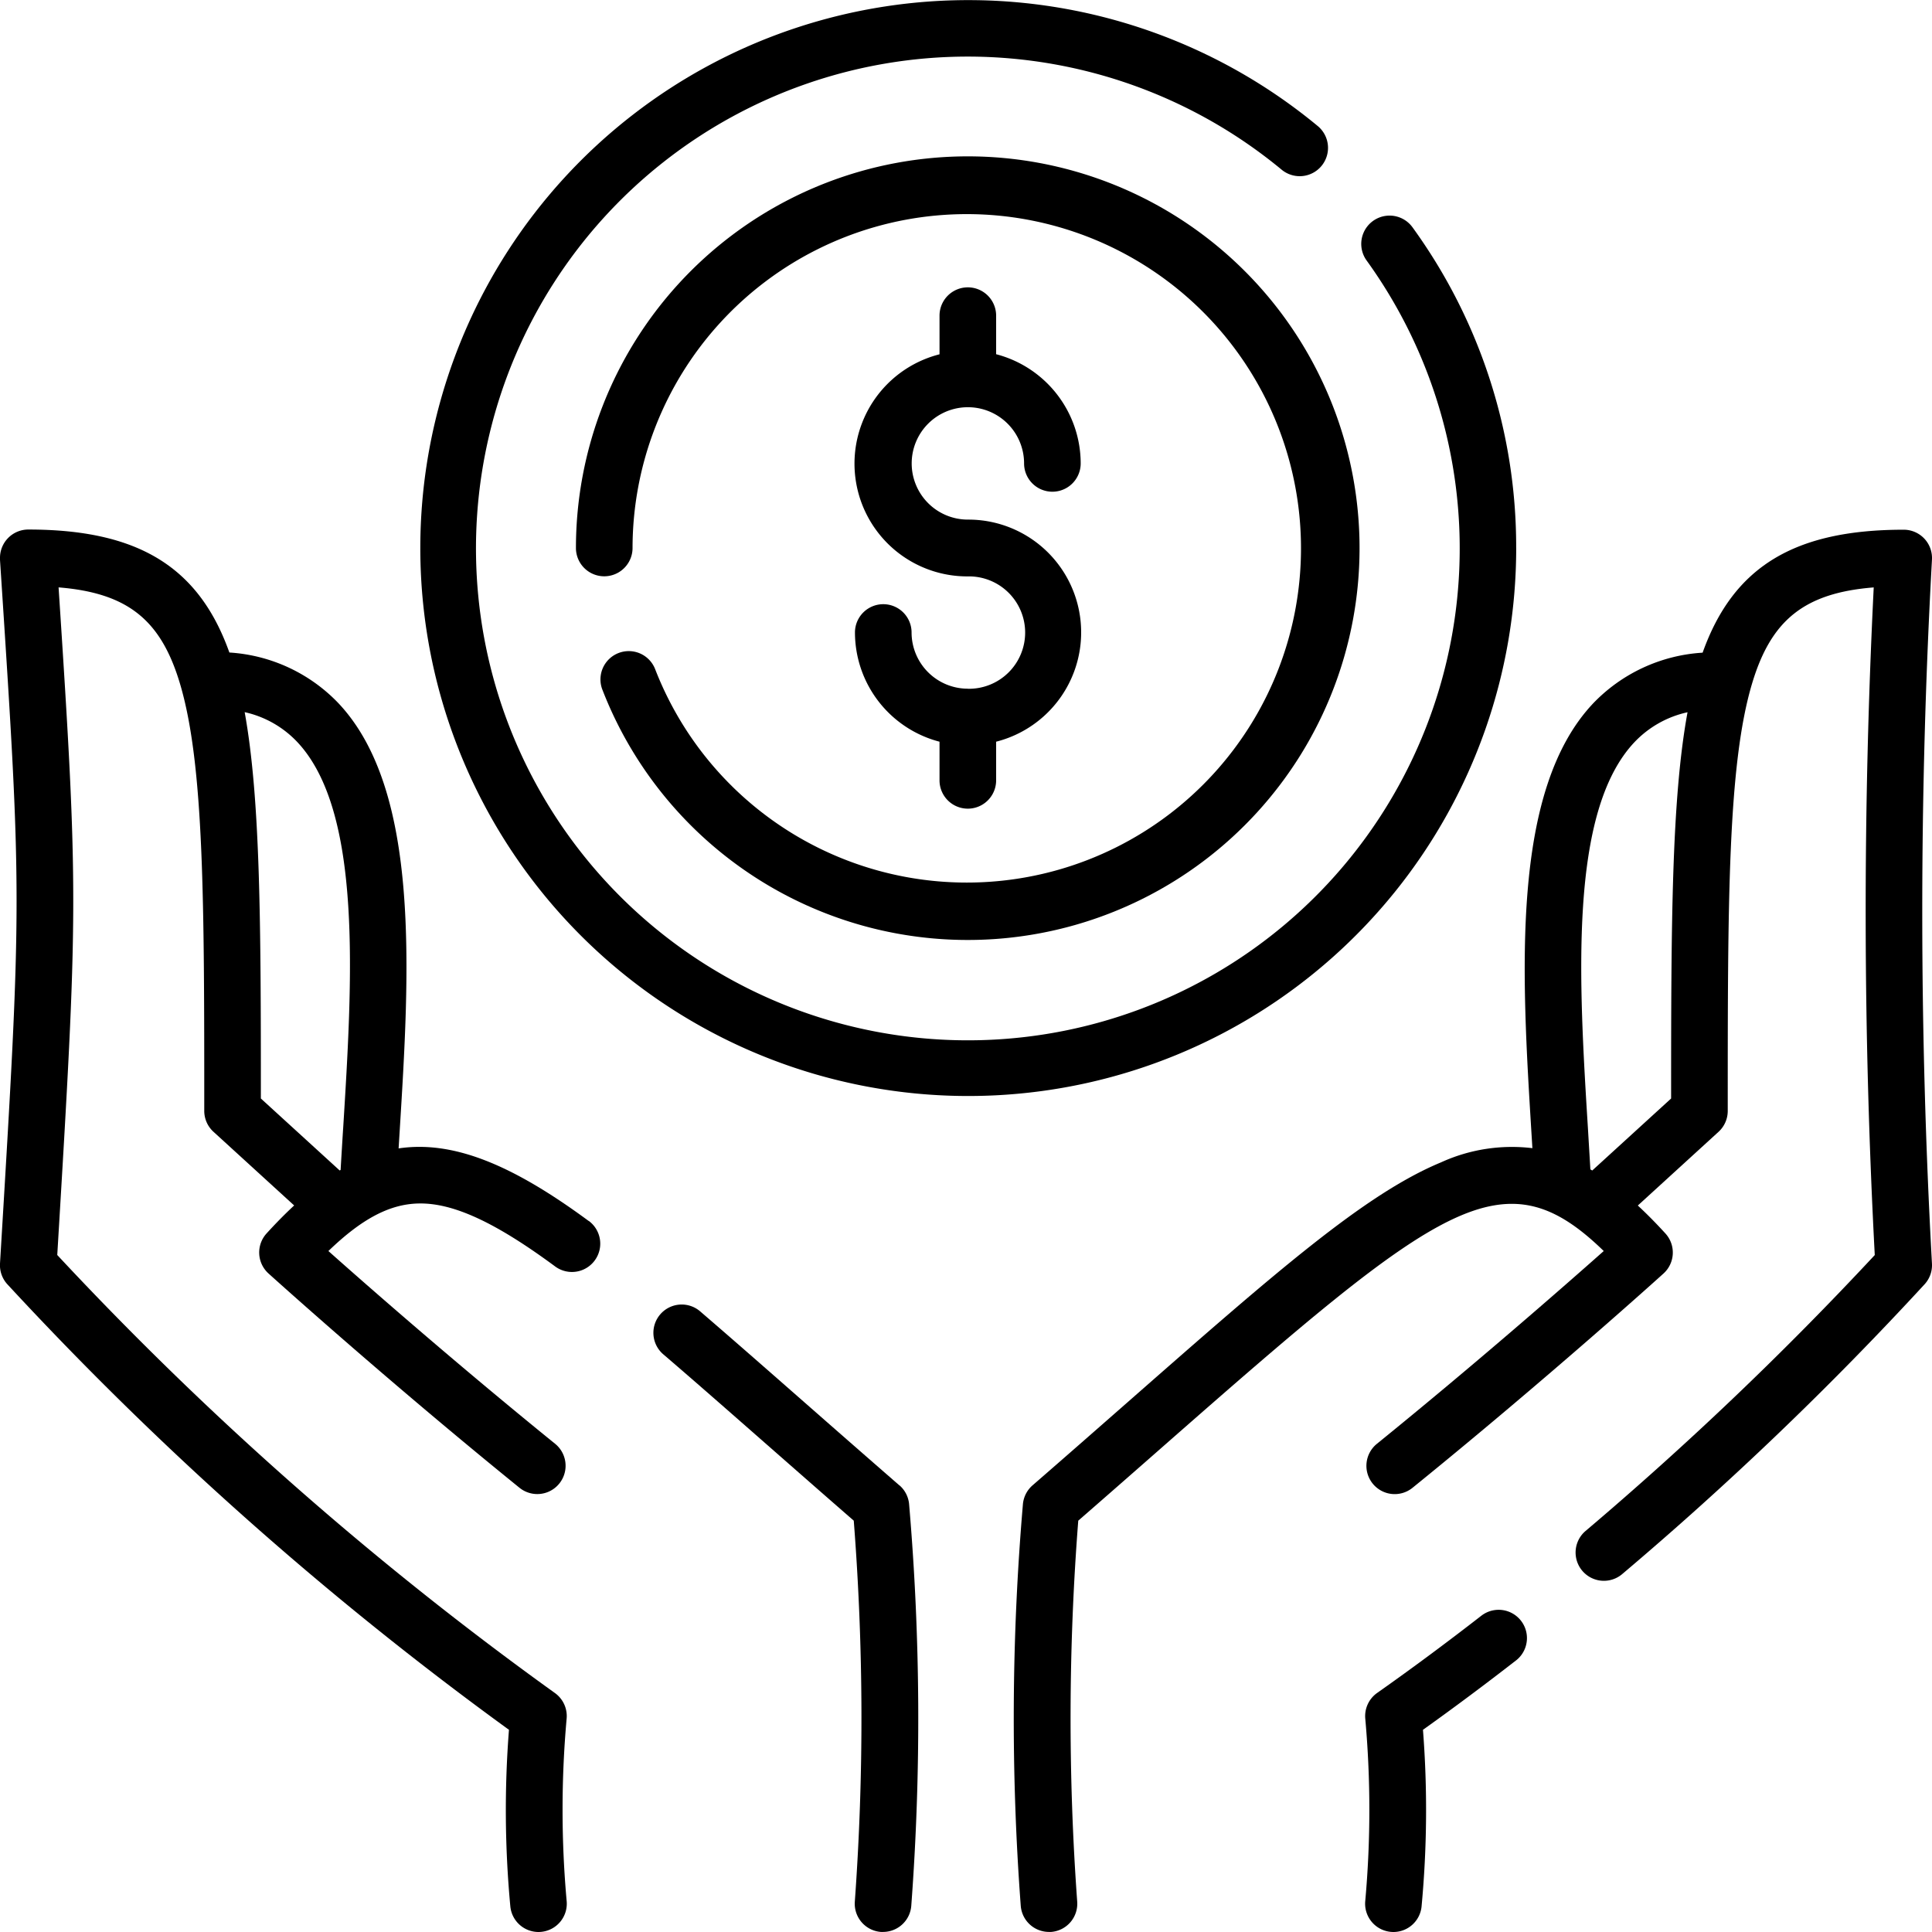 <svg id="dolar" xmlns="http://www.w3.org/2000/svg" width="83.511" height="83.511" viewBox="0 0 83.511 83.511">
  <g id="Grupo_879953" data-name="Grupo 879953" transform="translate(0 0)">
    <path id="Trazado_621388" data-name="Trazado 621388" d="M366.822,426.746c-1.516,1.179-3.039,2.308-4.526,3.355a1.224,1.224,0,0,0-.513,1.121,44.1,44.1,0,0,1,0,7.854,1.223,1.223,0,0,0,1.08,1.351,1.256,1.256,0,0,0,.137.008,1.224,1.224,0,0,0,1.214-1.088,44.685,44.685,0,0,0,.062-7.652c1.336-.953,2.694-1.966,4.047-3.018a1.223,1.223,0,0,0-1.5-1.931Z" transform="translate(-302.768 -356.924)"/>
    <path id="Trazado_621389" data-name="Trazado 621389" d="M308.368,172.084a276.31,276.31,0,0,1,0-30.418,1.223,1.223,0,0,0-1.221-1.3c-4.73,0-7.367,1.6-8.692,5.315a7.153,7.153,0,0,0-4.74,2.2c-3.567,3.793-3.083,11.66-2.656,18.6q.019.31.038.618a7.37,7.37,0,0,0-3.949.613c-3.3,1.368-7.152,4.753-13.541,10.362-1.3,1.14-2.641,2.319-4.117,3.6a1.224,1.224,0,0,0-.414.8,108.631,108.631,0,0,0-.095,17.373,1.223,1.223,0,0,0,1.219,1.13c.031,0,.063,0,.094,0a1.223,1.223,0,0,0,1.127-1.313,109.841,109.841,0,0,1,.046-16.464c1.335-1.162,2.563-2.24,3.754-3.286,11.92-10.465,14.619-12.594,18.96-8.369-1.7,1.508-5.5,4.841-9.806,8.334a1.223,1.223,0,0,0,1.541,1.9c5.865-4.754,10.8-9.217,10.848-9.262a1.223,1.223,0,0,0,.082-1.732q-.606-.664-1.192-1.207l3.487-3.184a1.223,1.223,0,0,0,.4-.9c0-9.017,0-14.974,1.054-18.487.819-2.73,2.249-3.907,5.256-4.147a281.672,281.672,0,0,0,.045,28.859,146.383,146.383,0,0,1-12.5,11.925,1.223,1.223,0,1,0,1.583,1.865,145.258,145.258,0,0,0,13.079-12.536A1.222,1.222,0,0,0,308.368,172.084Zm-11.274-7.133-3.41,3.113-.081-.048c-.032-.554-.067-1.117-.1-1.685-.4-6.446-.846-13.752,2-16.775a4.474,4.474,0,0,1,2.3-1.3C297.11,152.03,297.094,157.428,297.093,164.951Z" transform="translate(-224.859 -117.469)"/>
    <path id="Trazado_621390" data-name="Trazado 621390" d="M183.785,353.525c-1.475-1.283-2.818-2.461-4.116-3.6-1.616-1.418-3.142-2.758-4.5-3.925a1.223,1.223,0,0,0-1.593,1.857c1.35,1.157,2.8,2.431,4.481,3.906,1.191,1.045,2.419,2.123,3.753,3.285a109.853,109.853,0,0,1,.046,16.464,1.223,1.223,0,0,0,1.127,1.313c.032,0,.063,0,.094,0a1.224,1.224,0,0,0,1.219-1.13,108.6,108.6,0,0,0-.095-17.373,1.224,1.224,0,0,0-.414-.8Z" transform="translate(-144.906 -289.317)"/>
    <path id="Trazado_621391" data-name="Trazado 621391" d="M25.443,170.243c-3.3-2.434-5.853-3.486-8.213-3.135l.042-.685c.43-6.923.918-14.769-2.635-18.55a7.128,7.128,0,0,0-4.722-2.2c-1.324-3.717-3.962-5.316-8.692-5.316A1.223,1.223,0,0,0,0,141.585c0,.028,0,.055,0,.082.955,14.589.955,14.589,0,30.415a1.224,1.224,0,0,0,.307.887A147.467,147.467,0,0,0,22,192.239a44.683,44.683,0,0,0,.061,7.652,1.224,1.224,0,0,0,1.214,1.088,1.25,1.25,0,0,0,.137-.008,1.223,1.223,0,0,0,1.08-1.351,44.189,44.189,0,0,1,0-7.855,1.224,1.224,0,0,0-.513-1.121A145.176,145.176,0,0,1,2.475,171.716c.9-14.973.924-15.6.057-28.858,3,.242,4.425,1.419,5.243,4.146,1.054,3.514,1.054,9.471,1.054,18.487a1.224,1.224,0,0,0,.4.9l3.486,3.183q-.587.545-1.191,1.208a1.223,1.223,0,0,0,.082,1.732c.049.044,4.983,4.507,10.848,9.262a1.223,1.223,0,1,0,1.541-1.9c-4.306-3.491-8.105-6.823-9.8-8.332,1.45-1.4,2.65-2.026,3.887-2.055,1.49-.036,3.313.8,5.915,2.722a1.223,1.223,0,0,0,1.451-1.97Zm-10.613-3.971q-.056.894-.107,1.766l-.04.024-3.407-3.111c0-7.523-.016-12.92-.7-16.7a4.448,4.448,0,0,1,2.277,1.294C15.683,152.559,15.23,159.844,14.831,166.272Z" transform="translate(0 -117.468)"/>
    <path id="Trazado_621392" data-name="Trazado 621392" d="M156.056,63.61a1.223,1.223,0,1,0-2.281.886,16.936,16.936,0,1,0-1.143-6.124,1.223,1.223,0,1,0,2.447,0,14.447,14.447,0,1,1,.977,5.238Z" transform="translate(-127.737 -34.685)"/>
    <path id="Trazado_621393" data-name="Trazado 621393" d="M158.565,23.688a23.506,23.506,0,0,0-4.48-13.861A1.223,1.223,0,1,0,152.1,11.26a21.261,21.261,0,1,1-17.241-8.814,21.293,21.293,0,0,1,13.566,4.887A1.223,1.223,0,0,0,149.99,5.45a23.685,23.685,0,1,0,8.576,18.237Z" transform="translate(-93.028 0)"/>
    <path id="Trazado_621394" data-name="Trazado 621394" d="M231.453,93.5a2.433,2.433,0,0,1-2.431-2.429,1.223,1.223,0,0,0-2.447,0,4.885,4.885,0,0,0,3.655,4.72v1.671a1.223,1.223,0,1,0,2.447,0V95.791a4.875,4.875,0,0,0-1.223-9.6,2.429,2.429,0,1,1,2.431-2.429,1.223,1.223,0,0,0,2.447,0,4.885,4.885,0,0,0-3.655-4.72V77.375a1.223,1.223,0,1,0-2.447,0v1.671a4.875,4.875,0,0,0,1.223,9.6,2.429,2.429,0,1,1,0,4.857Z" transform="translate(-189.619 -63.731)"/>
  </g>
</svg>
